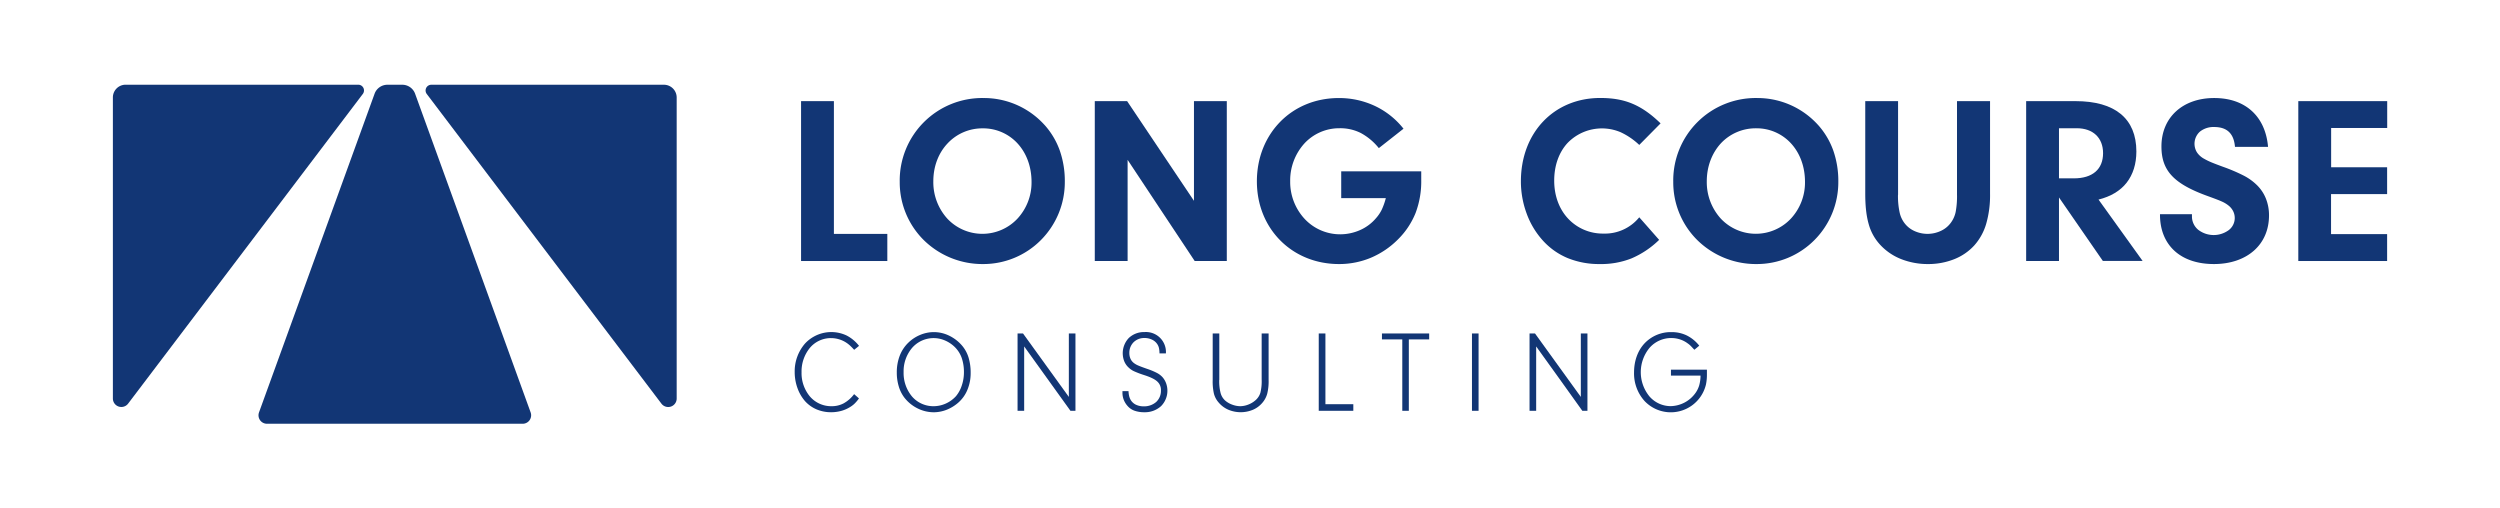 <svg id="Layer_1" data-name="Layer 1" xmlns="http://www.w3.org/2000/svg" viewBox="0 0 1475 300"><defs><style>.cls-1{fill:#123675;}</style></defs><path class="cls-1" d="M221,55.31l-34.09,94-34.09,94a5,5,0,0,0,4.71,6.71H308.36a5,5,0,0,0,4.71-6.71L279,149.3l-34.09-94A8.06,8.06,0,0,0,237.32,50h-8.79A8.06,8.06,0,0,0,221,55.31Z"/><path class="cls-1" d="M66.6,57.52v177.6a5,5,0,0,0,9,3l69.24-91.35,69.23-91.35a3.39,3.39,0,0,0-2.7-5.44H74.12a7.51,7.51,0,0,0-7.52,7.52Z"/><path class="cls-1" d="M251.79,55.44,321,146.79l69.24,91.35a5,5,0,0,0,9-3V57.52A7.53,7.53,0,0,0,391.73,50H254.49a3.39,3.39,0,0,0-2.7,5.44Z"/><path class="cls-1" d="M523.52,138v16H472.63V59.67H492V138h31.53Z"/><path class="cls-1" d="M616.24,73.67a45.36,45.36,0,0,1,9,15.07,54.44,54.44,0,0,1,3,18.57,48.43,48.43,0,0,1-14.09,34.31,47.87,47.87,0,0,1-34.11,14.17,49.41,49.41,0,0,1-34.94-14.06,48,48,0,0,1-14.26-34.42,48.66,48.66,0,0,1,49.48-49.47,48.16,48.16,0,0,1,35.9,15.83ZM550.66,107A32,32,0,0,0,559,129.08a28.37,28.37,0,0,0,41.22,0,31.3,31.3,0,0,0,8.39-21.68c0-9.12-3-17-8.16-22.67a27.5,27.5,0,0,0-20.68-9A28,28,0,0,0,559,84.68C553.77,90.24,550.66,98.05,550.66,107Z"/><path class="cls-1" d="M665.29,154H645.92V59.67H665l19.72,29.41,19.72,29.4V59.67h19.37V154H704.87l-19.79-29.83L665.29,94.31V154Z"/><path class="cls-1" d="M838.53,101.09v5.09a52.59,52.59,0,0,1-3.3,19.38,46,46,0,0,1-10.41,15.67,49.9,49.9,0,0,1-16,10.84,48.37,48.37,0,0,1-18.81,3.72c-13.86,0-26-5.23-34.64-13.94S741.56,121,741.56,107c0-14.07,5.16-26.36,13.78-35.15s20.71-14,34.57-14a49.61,49.61,0,0,1,21.36,4.7,47.06,47.06,0,0,1,16.8,13.39l-7.28,5.73-7.28,5.72a34.79,34.79,0,0,0-10.69-8.94,26.87,26.87,0,0,0-12.49-2.79,28,28,0,0,0-20.76,9A32.55,32.55,0,0,0,761.21,107a32.06,32.06,0,0,0,8.57,22.19,28.65,28.65,0,0,0,21,9.05,29,29,0,0,0,11.7-2.51,26,26,0,0,0,9.36-7,22,22,0,0,0,3.38-5,39.63,39.63,0,0,0,2.42-6.84H791.32V101.09h47.21Z"/><path class="cls-1" d="M978.89,141.52a53.18,53.18,0,0,1-16.36,10.95,48.52,48.52,0,0,1-18.7,3.32,49,49,0,0,1-19-3.56,40.88,40.88,0,0,1-14.77-10.57,48.23,48.23,0,0,1-9.38-15.78A54.77,54.77,0,0,1,897.33,107c0-14.35,4.87-26.65,13.16-35.36s20-13.83,33.63-13.83c7.28,0,13.39,1,19.08,3.41s10.95,6.13,16.54,11.57l-6.29,6.36-6.29,6.36a41.18,41.18,0,0,0-10.92-7.47,28.2,28.2,0,0,0-31.4,6.34c-5,5.44-7.86,13.15-7.86,22.19s3,16.86,8.2,22.41a28,28,0,0,0,20.92,8.83,26.07,26.07,0,0,0,21.06-9.61l5.86,6.64Z"/><path class="cls-1" d="M1072.61,73.67a45.5,45.5,0,0,1,9,15.07,54.44,54.44,0,0,1,3,18.57,48.46,48.46,0,0,1-14.08,34.31,47.88,47.88,0,0,1-34.12,14.17,49.38,49.38,0,0,1-34.93-14.06,48,48,0,0,1-14.26-34.42,48.64,48.64,0,0,1,49.47-49.47,48.2,48.2,0,0,1,35.91,15.83ZM1007,107a32,32,0,0,0,8.34,22.05,28.37,28.37,0,0,0,41.22,0,31.3,31.3,0,0,0,8.39-21.68c0-9.12-3-17-8.16-22.67a27.48,27.48,0,0,0-20.67-9,28.06,28.06,0,0,0-20.82,8.89C1010.13,90.24,1007,98.05,1007,107Z"/><path class="cls-1" d="M1119.81,114.94a45.25,45.25,0,0,0,1,10.53,15.8,15.8,0,0,0,3.28,6.72,15.06,15.06,0,0,0,5.68,4.22,18.49,18.49,0,0,0,15.33-.19,15,15,0,0,0,5.85-4.74,16.27,16.27,0,0,0,2.9-6.48,49.58,49.58,0,0,0,.78-10.2V59.67h19.5v54.57a60.79,60.79,0,0,1-2.28,17.81,33.09,33.09,0,0,1-7,12.72,31.91,31.91,0,0,1-11.89,8.16,41.28,41.28,0,0,1-15.39,2.86,42.66,42.66,0,0,1-16.08-3,33.57,33.57,0,0,1-12.47-8.68,29.4,29.4,0,0,1-6.52-12c-1.36-4.79-2-10.55-2-17.83V59.67h19.36v55.27Z"/><path class="cls-1" d="M1214.8,154h-19.37V59.67h29.13c11.66,0,20.63,2.58,26.69,7.58s9.21,12.43,9.21,22.11c0,7.42-2,13.6-5.71,18.39s-9.35,8.18-16.62,10l13,18.09,13,18.1h-23.46l-12.94-18.73L1214.8,116.5V154Zm8.76-48.77c5.52,0,9.83-1.34,12.76-3.87s4.49-6.24,4.49-11c0-4.53-1.48-8.2-4.17-10.75s-6.57-3.95-11.38-3.95H1214.8v29.54h8.76Z"/><path class="cls-1" d="M1293.25,126.39v1.27a10.21,10.21,0,0,0,3.68,7.9,15,15,0,0,0,18,.23,9,9,0,0,0,2.57-11.31,10,10,0,0,0-2.81-3.32,17.82,17.82,0,0,0-3.87-2.29c-1.65-.75-3.91-1.59-7.58-2.94-10.32-3.67-17.32-7.45-21.74-12.12s-6.25-10.21-6.25-17.42c0-8.55,3.14-15.69,8.6-20.69s13.24-7.86,22.5-7.86,16.75,2.68,22.21,7.63,8.81,12.16,9.59,21.2h-19.51c-.35-4-1.51-6.89-3.55-8.83s-4.93-2.9-8.74-2.9a12.79,12.79,0,0,0-8.4,2.72,9.63,9.63,0,0,0-1.73,12.26,11.91,11.91,0,0,0,4.33,3.82,36.78,36.78,0,0,0,3.87,1.91c1.57.67,3.69,1.48,7.16,2.76a101.94,101.94,0,0,1,12.15,5.17,32.16,32.16,0,0,1,7.5,5.29,23.22,23.22,0,0,1,5.6,8.16,26.62,26.62,0,0,1,1.89,10.07c0,8.62-3.25,15.8-8.94,20.81s-13.82,7.88-23.57,7.88c-9.9,0-17.89-2.82-23.38-7.91s-8.5-12.44-8.43-21.49h18.8Z"/><path class="cls-1" d="M1375.32,98.69h33.08v15.83h-33.08v23.61h33.08V154H1356V59.67h52.45V75.51h-33.08V98.69Z"/><path class="cls-1" d="M506.79,235.07a22.55,22.55,0,0,1-2.74,3.21,16,16,0,0,1-2.94,2.13,19.43,19.43,0,0,1-5.09,2.1,22.8,22.8,0,0,1-5.66.71,21.79,21.79,0,0,1-8.63-1.71,19.36,19.36,0,0,1-6.84-4.93,24,24,0,0,1-4.42-7.72,27.69,27.69,0,0,1-1.6-9.26A25,25,0,0,1,475,202.65a21.15,21.15,0,0,1,24.43-4.74,22.09,22.09,0,0,1,7.4,6.15l-1.44,1.17-1.44,1.16a34.43,34.43,0,0,0-2.48-2.54,17.13,17.13,0,0,0-2-1.57,16.14,16.14,0,0,0-4.35-2.07,16.57,16.57,0,0,0-4.82-.73,16.19,16.19,0,0,0-12.44,5.73,21.92,21.92,0,0,0-4.94,14.46,21.44,21.44,0,0,0,5,14.33,16.52,16.52,0,0,0,12.6,5.66,15,15,0,0,0,7.24-1.69,19.67,19.67,0,0,0,6.17-5.43l1.44,1.26Z"/><path class="cls-1" d="M567.63,203.93a19.7,19.7,0,0,1,3.81,7,30.72,30.72,0,0,1,1.25,9.19,25.43,25.43,0,0,1-2,10.07,20.21,20.21,0,0,1-5.65,7.66,23.62,23.62,0,0,1-6.74,4,21,21,0,0,1-7.42,1.39,21.51,21.51,0,0,1-9.65-2.36,22.29,22.29,0,0,1-7.74-6.41,20.48,20.48,0,0,1-3.24-6.55,28,28,0,0,1-1.14-8.09,27.12,27.12,0,0,1,1.69-9.84,21.32,21.32,0,0,1,5-7.69,22.23,22.23,0,0,1,7.06-4.69,21,21,0,0,1,8.13-1.67,20.64,20.64,0,0,1,9,2.1A23.35,23.35,0,0,1,567.63,203.93Zm-34.5,15.6a21.6,21.6,0,0,0,5,14.45,16.63,16.63,0,0,0,12.74,5.68A17.55,17.55,0,0,0,558,238.1a18.1,18.1,0,0,0,6-4.33,18.88,18.88,0,0,0,3.41-6.2,24.13,24.13,0,0,0,1.31-7.7,25.84,25.84,0,0,0-1.32-8.72,17,17,0,0,0-4.15-6.47,18.86,18.86,0,0,0-5.74-3.81,16.81,16.81,0,0,0-19.3,4.3A21.34,21.34,0,0,0,533.13,219.53Z"/><path class="cls-1" d="M604.26,242.39h-3.9V196.74h3.22l13.52,18.72,13.52,18.72V196.74h3.9v45.65h-2.94l-13.66-19-13.66-19v38Z"/><path class="cls-1" d="M665.82,230.76a15.37,15.37,0,0,0,.4,3,8.62,8.62,0,0,0,.9,2.22,7.22,7.22,0,0,0,3,2.76,10.42,10.42,0,0,0,4.63,1,10.77,10.77,0,0,0,7.39-2.57,8.9,8.9,0,0,0,2.81-6.73,6.66,6.66,0,0,0-2.2-5.39c-1.58-1.44-4.13-2.62-8-3.85A51.58,51.58,0,0,1,669,219a11.53,11.53,0,0,1-3.09-2.13,10.21,10.21,0,0,1-2.59-3.69A13.06,13.06,0,0,1,666,199.41a13,13,0,0,1,9.28-3.49,11.79,11.79,0,0,1,12.6,12.59H684.1a15.57,15.57,0,0,0-.31-3.13,6.91,6.91,0,0,0-.92-2.21,7.54,7.54,0,0,0-3.12-2.75,10.25,10.25,0,0,0-4.55-1,8.9,8.9,0,0,0-6.37,2.49,8.78,8.78,0,0,0-2.52,6.34,8.51,8.51,0,0,0,.64,3.32,6.44,6.44,0,0,0,1.89,2.5,11.5,11.5,0,0,0,2.73,1.59c1.25.55,3,1.18,5.62,2.1a39.76,39.76,0,0,1,5.51,2.33,11.75,11.75,0,0,1,3.25,2.53,11.33,11.33,0,0,1,2.07,3.57A12.9,12.9,0,0,1,685,239.64a14.1,14.1,0,0,1-9.82,3.58,16.81,16.81,0,0,1-5.81-.9,9.74,9.74,0,0,1-4.11-2.8,11.92,11.92,0,0,1-2.23-3.6,11.27,11.27,0,0,1-.78-4.07v-1.09h3.62Z"/><path class="cls-1" d="M719.34,224.12a28.09,28.09,0,0,0,.81,7.74,9.14,9.14,0,0,0,2.75,4.51,12.82,12.82,0,0,0,4.09,2.36,13.8,13.8,0,0,0,4.74.93,13.39,13.39,0,0,0,4.71-.94,14.08,14.08,0,0,0,4.19-2.48,9.59,9.59,0,0,0,3-4.52,27.9,27.9,0,0,0,.75-7.81V196.74h4.1v27.38a30.57,30.57,0,0,1-.83,8.2,13.87,13.87,0,0,1-3,5.49,15,15,0,0,1-5.53,4,18.74,18.74,0,0,1-14.43-.09,15.64,15.64,0,0,1-5.71-4.26,12.82,12.82,0,0,1-2.77-5.22,32.8,32.8,0,0,1-.72-8.13V196.74h3.9v27.38Z"/><path class="cls-1" d="M798.46,238.49v3.9h-20.4V196.74H782v41.75h16.5Z"/><path class="cls-1" d="M831.25,242.39h-3.9V200.23h-12v-3.49h27.86v3.49h-12v42.16Z"/><path class="cls-1" d="M872.36,242.39h-3.9V196.74h3.9v45.65Z"/><path class="cls-1" d="M906.33,242.39h-3.9V196.74h3.22l13.52,18.72,13.52,18.72V196.74h3.9v45.65h-3L920,223.4l-13.66-19v38Z"/><path class="cls-1" d="M1007.08,218.16V221a27.54,27.54,0,0,1-.58,5.91,21.32,21.32,0,0,1-36.19,9.71,24.28,24.28,0,0,1-6.22-16.85c0-7,2.28-13,6.18-17.17a21.22,21.22,0,0,1,15.93-6.65,20.25,20.25,0,0,1,9.06,2,21.76,21.76,0,0,1,7.3,6l-1.43,1.2-1.44,1.2c-1-1-1.64-1.76-2.24-2.34a11.49,11.49,0,0,0-1.73-1.42,15.49,15.49,0,0,0-4.55-2.35,16.53,16.53,0,0,0-5.1-.8,17,17,0,0,0-12.83,5.77,22.54,22.54,0,0,0-.09,28.64,16.6,16.6,0,0,0,12.58,5.77,18.43,18.43,0,0,0,14.64-7.81,15.14,15.14,0,0,0,2.19-4.53,22.55,22.55,0,0,0,.76-5.67H985.86v-3.49h21.22Z"/></svg>